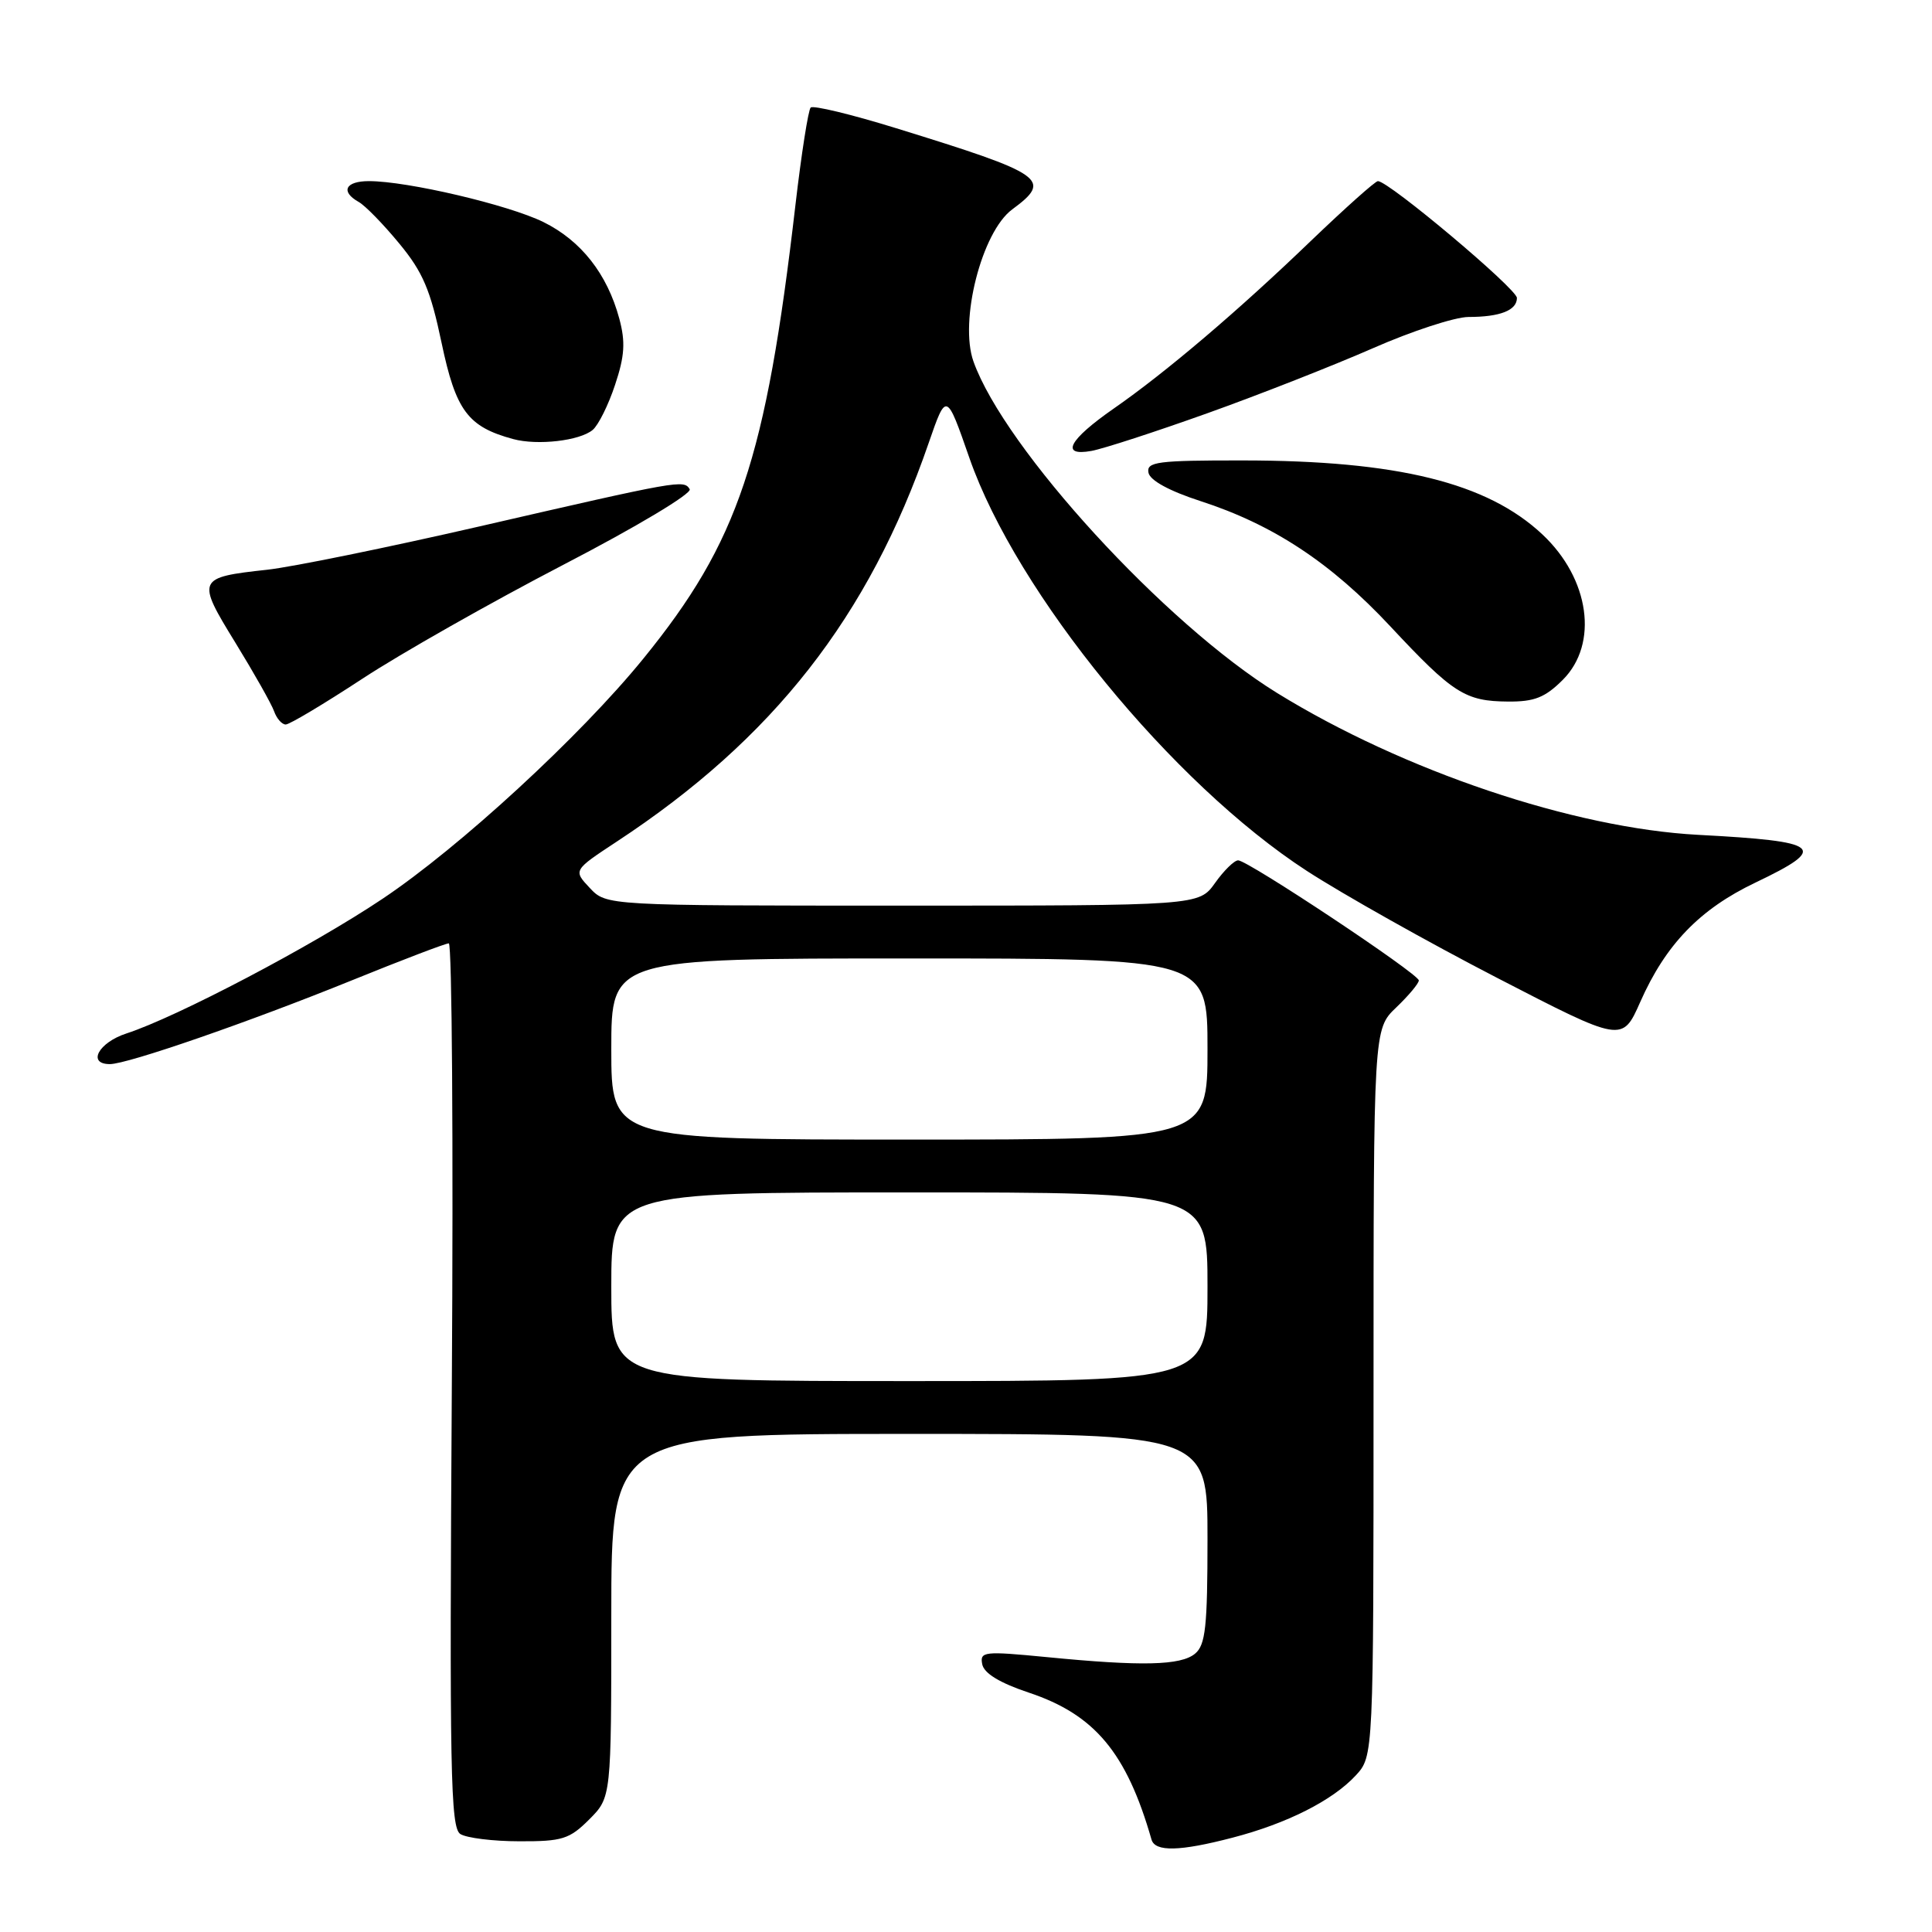 <?xml version="1.0" encoding="UTF-8" standalone="no"?>
<!DOCTYPE svg PUBLIC "-//W3C//DTD SVG 1.1//EN" "http://www.w3.org/Graphics/SVG/1.1/DTD/svg11.dtd" >
<svg xmlns="http://www.w3.org/2000/svg" xmlns:xlink="http://www.w3.org/1999/xlink" version="1.1" viewBox="0 0 256 256">
 <g >
 <path fill="currentColor"
d=" M 163.32 243.50 C 170.52 241.63 176.56 238.58 179.63 235.27 C 182.00 232.71 182.00 232.71 182.00 184.54 C 182.00 136.37 182.00 136.37 185.00 133.50 C 186.65 131.92 188.00 130.31 188.00 129.91 C 188.00 129.05 165.36 114.00 164.06 114.00 C 163.55 114.00 162.17 115.35 161.00 117.00 C 158.86 120.00 158.86 120.00 119.61 120.00 C 80.35 120.00 80.35 120.00 78.15 117.66 C 75.95 115.32 75.95 115.32 81.72 111.52 C 102.45 97.90 115.12 81.72 123.05 58.71 C 125.40 51.92 125.40 51.92 128.46 60.71 C 134.71 78.61 155.34 103.84 173.18 115.41 C 177.96 118.51 189.31 124.89 198.41 129.59 C 214.96 138.14 214.96 138.14 217.34 132.77 C 220.71 125.15 225.22 120.47 232.60 116.95 C 242.38 112.28 241.43 111.49 225.00 110.62 C 208.51 109.74 185.96 102.15 169.23 91.83 C 154.39 82.68 133.11 59.45 128.99 47.90 C 127.08 42.54 130.08 30.74 134.12 27.75 C 139.49 23.79 138.49 23.09 118.75 16.99 C 112.84 15.16 107.74 13.93 107.42 14.25 C 107.10 14.57 106.19 20.38 105.40 27.16 C 101.48 60.94 97.84 71.79 85.24 87.28 C 76.91 97.53 60.89 112.28 50.68 119.10 C 41.34 125.36 23.42 134.77 16.75 136.94 C 13.06 138.14 11.51 141.00 14.56 141.00 C 16.90 141.00 32.96 135.44 46.60 129.91 C 53.25 127.21 59.04 125.00 59.47 125.00 C 59.89 125.00 60.08 151.34 59.87 183.54 C 59.55 234.75 59.69 242.19 61.00 243.02 C 61.83 243.54 65.35 243.98 68.83 243.98 C 74.50 244.00 75.46 243.70 78.08 241.08 C 81.00 238.15 81.00 238.15 81.00 214.08 C 81.00 190.00 81.00 190.00 120.50 190.00 C 160.00 190.00 160.00 190.00 160.00 203.88 C 160.00 215.55 159.74 217.97 158.35 219.12 C 156.46 220.69 151.28 220.81 138.65 219.57 C 130.39 218.77 129.82 218.83 130.15 220.52 C 130.38 221.72 132.46 222.99 136.32 224.28 C 145.06 227.19 149.28 232.25 152.58 243.75 C 153.05 245.40 156.32 245.33 163.32 243.50 Z  M 48.01 89.94 C 53.08 86.61 65.06 79.82 74.62 74.85 C 84.38 69.79 91.73 65.38 91.39 64.82 C 90.60 63.55 90.14 63.63 63.50 69.76 C 51.40 72.54 38.77 75.12 35.43 75.49 C 26.09 76.51 26.00 76.72 31.19 85.16 C 33.67 89.20 35.98 93.29 36.32 94.25 C 36.66 95.21 37.35 96.00 37.86 96.00 C 38.37 96.00 42.93 93.27 48.01 89.94 Z  M 207.08 90.08 C 211.85 85.31 210.64 76.68 204.37 70.81 C 197.07 63.96 185.15 61.02 164.68 61.01 C 153.34 61.00 151.89 61.19 152.18 62.64 C 152.38 63.66 154.95 65.06 159.05 66.39 C 168.69 69.51 176.35 74.56 184.23 83.00 C 192.54 91.90 194.14 92.92 199.83 92.96 C 203.30 92.99 204.73 92.43 207.08 90.08 Z  M 160.00 54.75 C 166.88 52.29 176.74 48.41 181.92 46.14 C 187.10 43.86 192.81 42.00 194.59 42.00 C 198.77 42.00 201.00 41.12 201.00 39.48 C 201.00 38.28 184.02 24.00 182.58 24.00 C 182.23 24.00 178.25 27.56 173.72 31.90 C 164.08 41.18 154.47 49.35 147.57 54.14 C 141.61 58.29 140.44 60.50 144.62 59.75 C 146.21 59.46 153.12 57.21 160.00 54.75 Z  M 78.53 56.97 C 79.28 56.35 80.62 53.66 81.50 50.99 C 82.78 47.16 82.89 45.31 82.06 42.22 C 80.46 36.29 76.99 31.88 72.00 29.42 C 67.36 27.14 53.99 24.00 48.89 24.00 C 45.76 24.00 45.08 25.38 47.53 26.76 C 48.38 27.23 50.79 29.70 52.89 32.25 C 56.03 36.04 57.04 38.42 58.51 45.42 C 60.40 54.42 61.99 56.55 68.00 58.18 C 71.23 59.05 76.80 58.41 78.53 56.97 Z  M 81.00 170.50 C 81.00 158.00 81.00 158.00 120.50 158.00 C 160.00 158.00 160.00 158.00 160.00 170.50 C 160.00 183.00 160.00 183.00 120.50 183.00 C 81.00 183.00 81.00 183.00 81.00 170.50 Z  M 81.00 139.00 C 81.00 127.00 81.00 127.00 120.50 127.00 C 160.00 127.00 160.00 127.00 160.00 139.00 C 160.00 151.00 160.00 151.00 120.50 151.00 C 81.00 151.00 81.00 151.00 81.00 139.00 Z "/>
</g>
</svg>